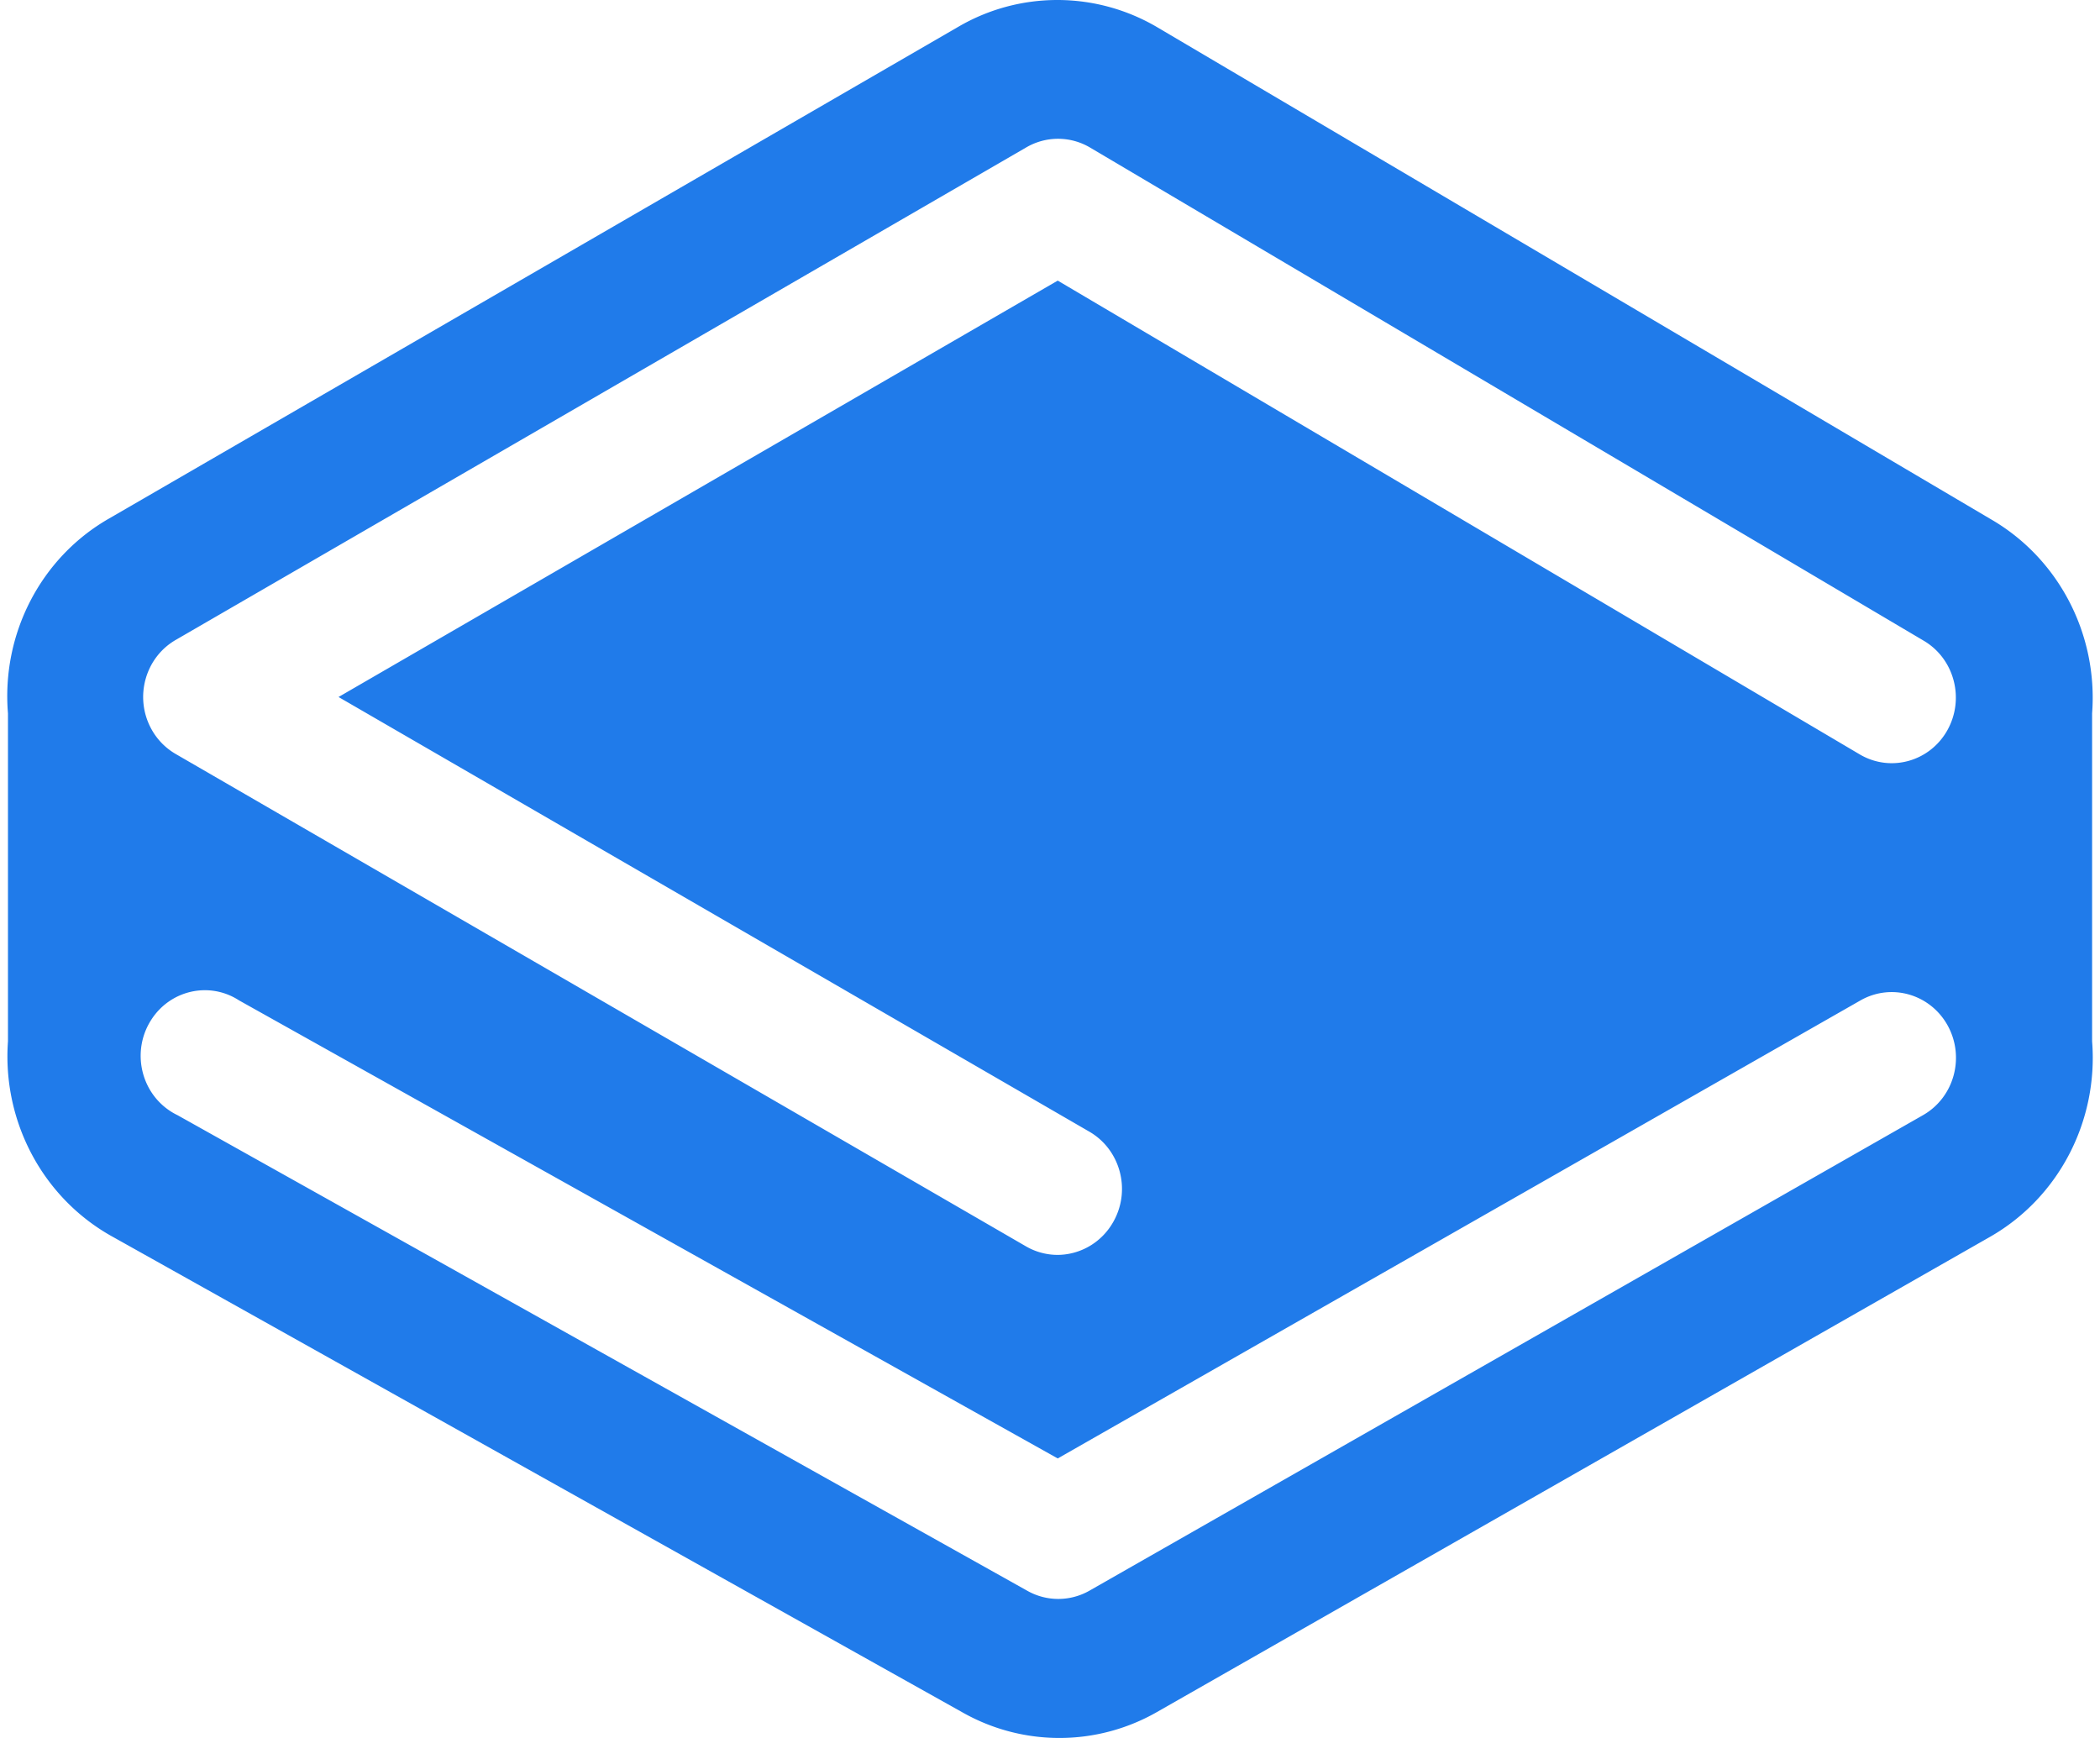 <svg fill="#207BEA" role="img" viewBox="0 0 29 24" xmlns="http://www.w3.org/2000/svg"><title>Stackbit</title><path d="M13.239 0.367L1.505 7.161c-0.941 0.539-1.486 1.591-1.395 2.69v4.529c-0.08 1.113 0.487 2.17 1.448 2.7l11.734 6.567a2.713 2.713 0 0 0 2.676 0l11.513-6.567c0.946-0.54 1.497-1.595 1.41-2.7v-4.529c0.082-1.094-0.462-2.138-1.395-2.679l-11.512-6.794A2.718 2.718 0 0 0 14.601 0c-0.47 0-0.94 0.122-1.362 0.367z m0.929 16.844l-11.733-6.794a0.894 0.894 0 0 1-0.347-0.354c-0.237-0.438-0.082-0.989 0.347-1.231l11.733-6.794a0.869 0.869 0 0 1 0.886 0l11.512 6.81c0.424 0.25 0.569 0.804 0.325 1.238-0.244 0.433-0.786 0.582-1.21 0.331l-11.074-6.542-9.932 5.75 10.366 6.001c0.428 0.246 0.58 0.801 0.338 1.238-0.163 0.297-0.465 0.464-0.775 0.465a0.872 0.872 0 0 1-0.436-0.118z m0.018 4.756L2.452 15.4a0.848 0.848 0 0 1-0.098-0.055c-0.413-0.268-0.536-0.828-0.273-1.25 0.261-0.422 0.809-0.548 1.221-0.28l11.305 6.325 11.085-6.325c0.428-0.244 0.968-0.087 1.207 0.351 0.238 0.438 0.085 0.99-0.344 1.234l-11.512 6.567a0.869 0.869 0 0 1-0.857 0z"/></svg>